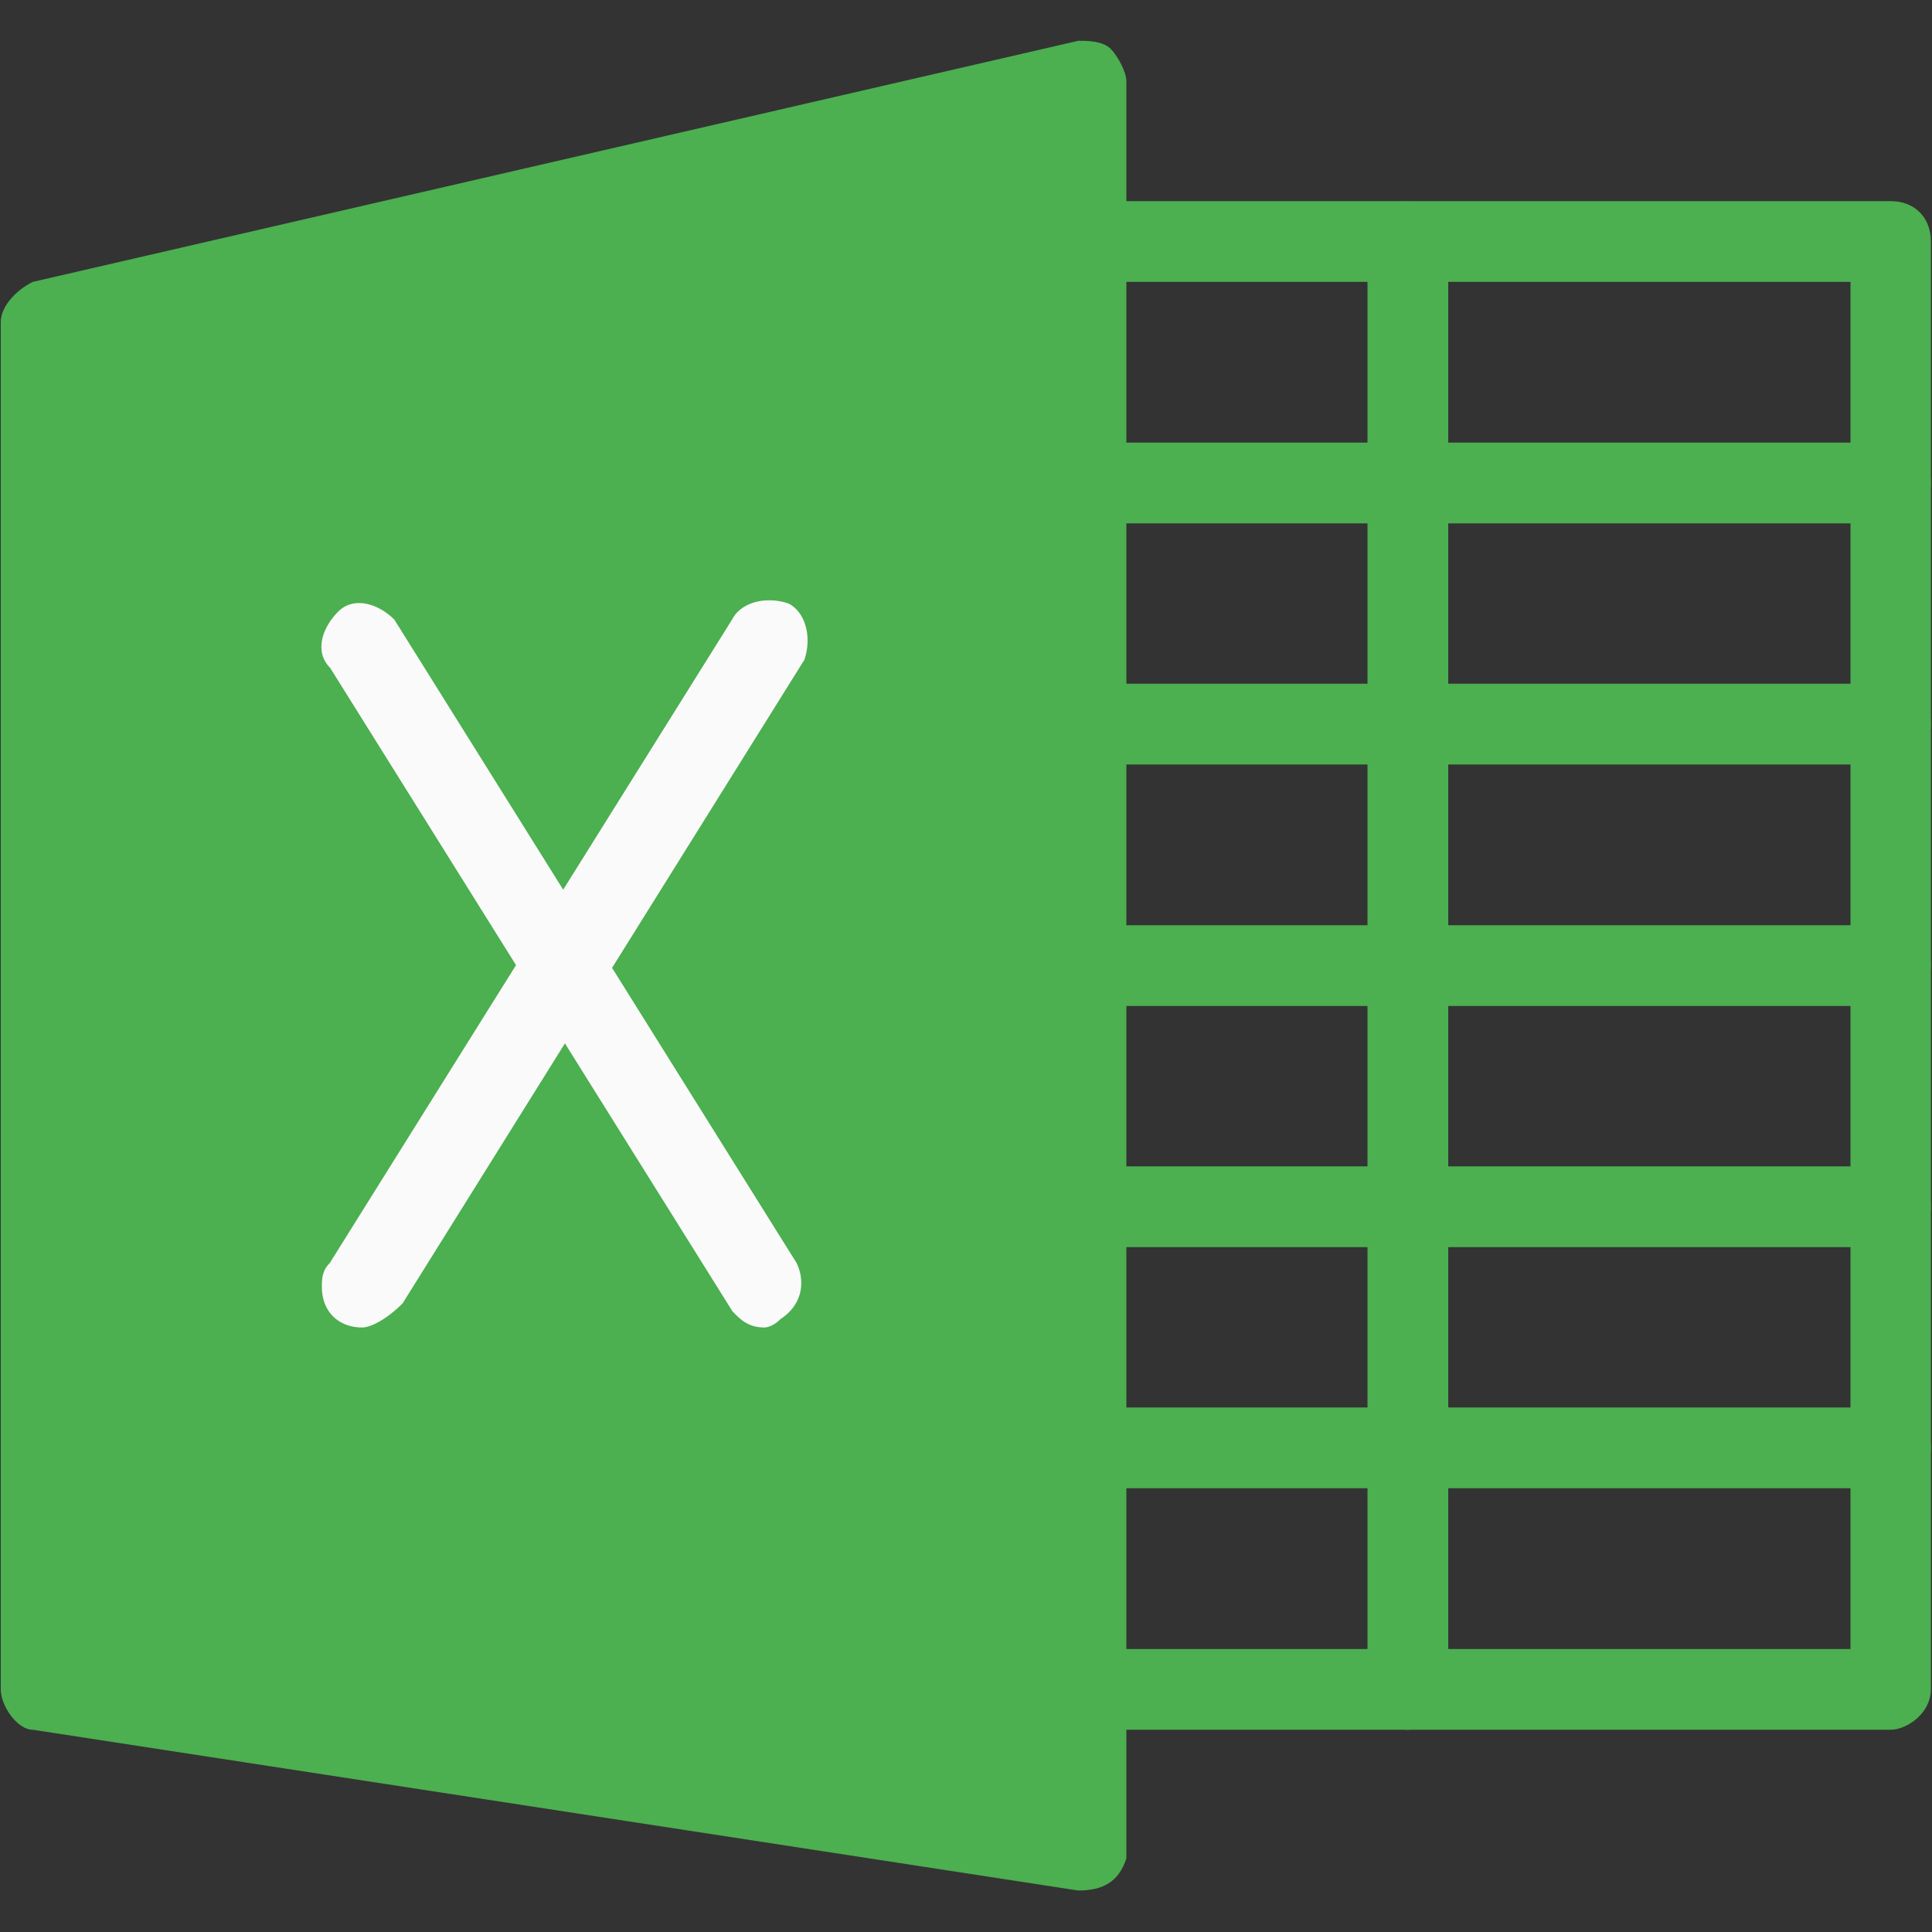 <?xml version="1.0" encoding="utf-8"?>
<!-- Generator: Adobe Illustrator 24.1.2, SVG Export Plug-In . SVG Version: 6.00 Build 0)  -->
<svg version="1.1" id="Layer_1" xmlns="http://www.w3.org/2000/svg" xmlns:xlink="http://www.w3.org/1999/xlink" x="0px" y="0px"
	 viewBox="0 0 512 512" style="enable-background:new 0 0 512 512;" xml:space="preserve">
<rect x="0" y="0" width="512" height="512" fill="#333333" stroke="none"/>
<style type="text/css">
	.st0{fill:#4CAF50;}
	.st1{fill:#FAFAFA;}
</style>
<g>
	<g>
		<path class="st0" d="M294.3,12.9c-2.1-2.1-6.4-2.1-8.5-2.1L8.7,74.7c-4.3,2.1-8.5,6.4-8.5,10.7v362.3c0,4.3,4.3,10.7,8.5,10.7
			L285.7,501c6.4,0,10.7-2.1,12.8-8.5v-2.1V21.4C298.5,19.3,296.4,15,294.3,12.9z"/>
		<path class="st0" d="M501,458.4H287.9c-6.4,0-10.7-4.3-10.7-10.7c0-6.4,4.3-10.7,10.7-10.7h202.5V74.7H287.9
			c-6.4,0-10.7-4.3-10.7-10.7s4.3-10.7,10.7-10.7H501c6.4,0,10.7,4.3,10.7,10.7v383.7C511.7,454.1,505.3,458.4,501,458.4z"/>
	</g>
	<g>
		<path class="st1" d="M202.6,351.8c-4.3,0-6.4-2.1-8.5-4.3L87.5,177c-4.3-4.3-2.1-10.7,2.1-14.9s10.7-2.1,14.9,2.1l0,0l106.6,170.5
			c2.1,4.3,2.1,10.7-4.3,14.9C204.7,351.8,202.6,351.8,202.6,351.8z"/>
		<path class="st1" d="M96,351.8c-6.4,0-10.7-4.3-10.7-10.7c0-2.1,0-4.3,2.1-6.4l106.6-170.5c2.1-4.3,8.5-6.4,14.9-4.3
			c4.3,2.1,6.4,8.5,4.3,14.9l0,0L106.7,345.4C102.4,349.7,98.2,351.8,96,351.8z"/>
	</g>
	<g>
		<path class="st0" d="M373.1,458.4c-6.4,0-10.7-4.3-10.7-10.7V64.1c0-6.4,4.3-10.7,10.7-10.7c6.4,0,10.7,4.3,10.7,10.7v383.7
			C383.8,454.1,377.4,458.4,373.1,458.4z"/>
		<path class="st0" d="M501,394.4H287.9c-6.4,0-10.7-4.3-10.7-10.7c0-6.4,4.3-10.7,10.7-10.7H501c6.4,0,10.7,4.3,10.7,10.7
			C511.7,390.2,505.3,394.4,501,394.4z"/>
		<path class="st0" d="M501,330.5H287.9c-6.4,0-10.7-4.3-10.7-10.7c0-6.4,4.3-10.7,10.7-10.7H501c6.4,0,10.7,4.3,10.7,10.7
			C511.7,326.2,505.3,330.5,501,330.5z"/>
		<path class="st0" d="M501,266.6H287.9c-6.4,0-10.7-4.3-10.7-10.7s4.3-10.7,10.7-10.7H501c6.4,0,10.7,4.3,10.7,10.7
			C511.7,262.3,505.3,266.6,501,266.6z"/>
		<path class="st0" d="M501,202.6H287.9c-6.4,0-10.7-4.3-10.7-10.7c0-6.4,4.3-10.7,10.7-10.7H501c6.4,0,10.7,4.3,10.7,10.7
			C511.7,198.3,505.3,202.6,501,202.6z"/>
		<path class="st0" d="M501,138.7H287.9c-6.4,0-10.7-4.3-10.7-10.7s4.3-10.7,10.7-10.7H501c6.4,0,10.7,4.3,10.7,10.7
			C511.7,134.4,505.3,138.7,501,138.7z"/>
	</g>
</g>
</svg>
